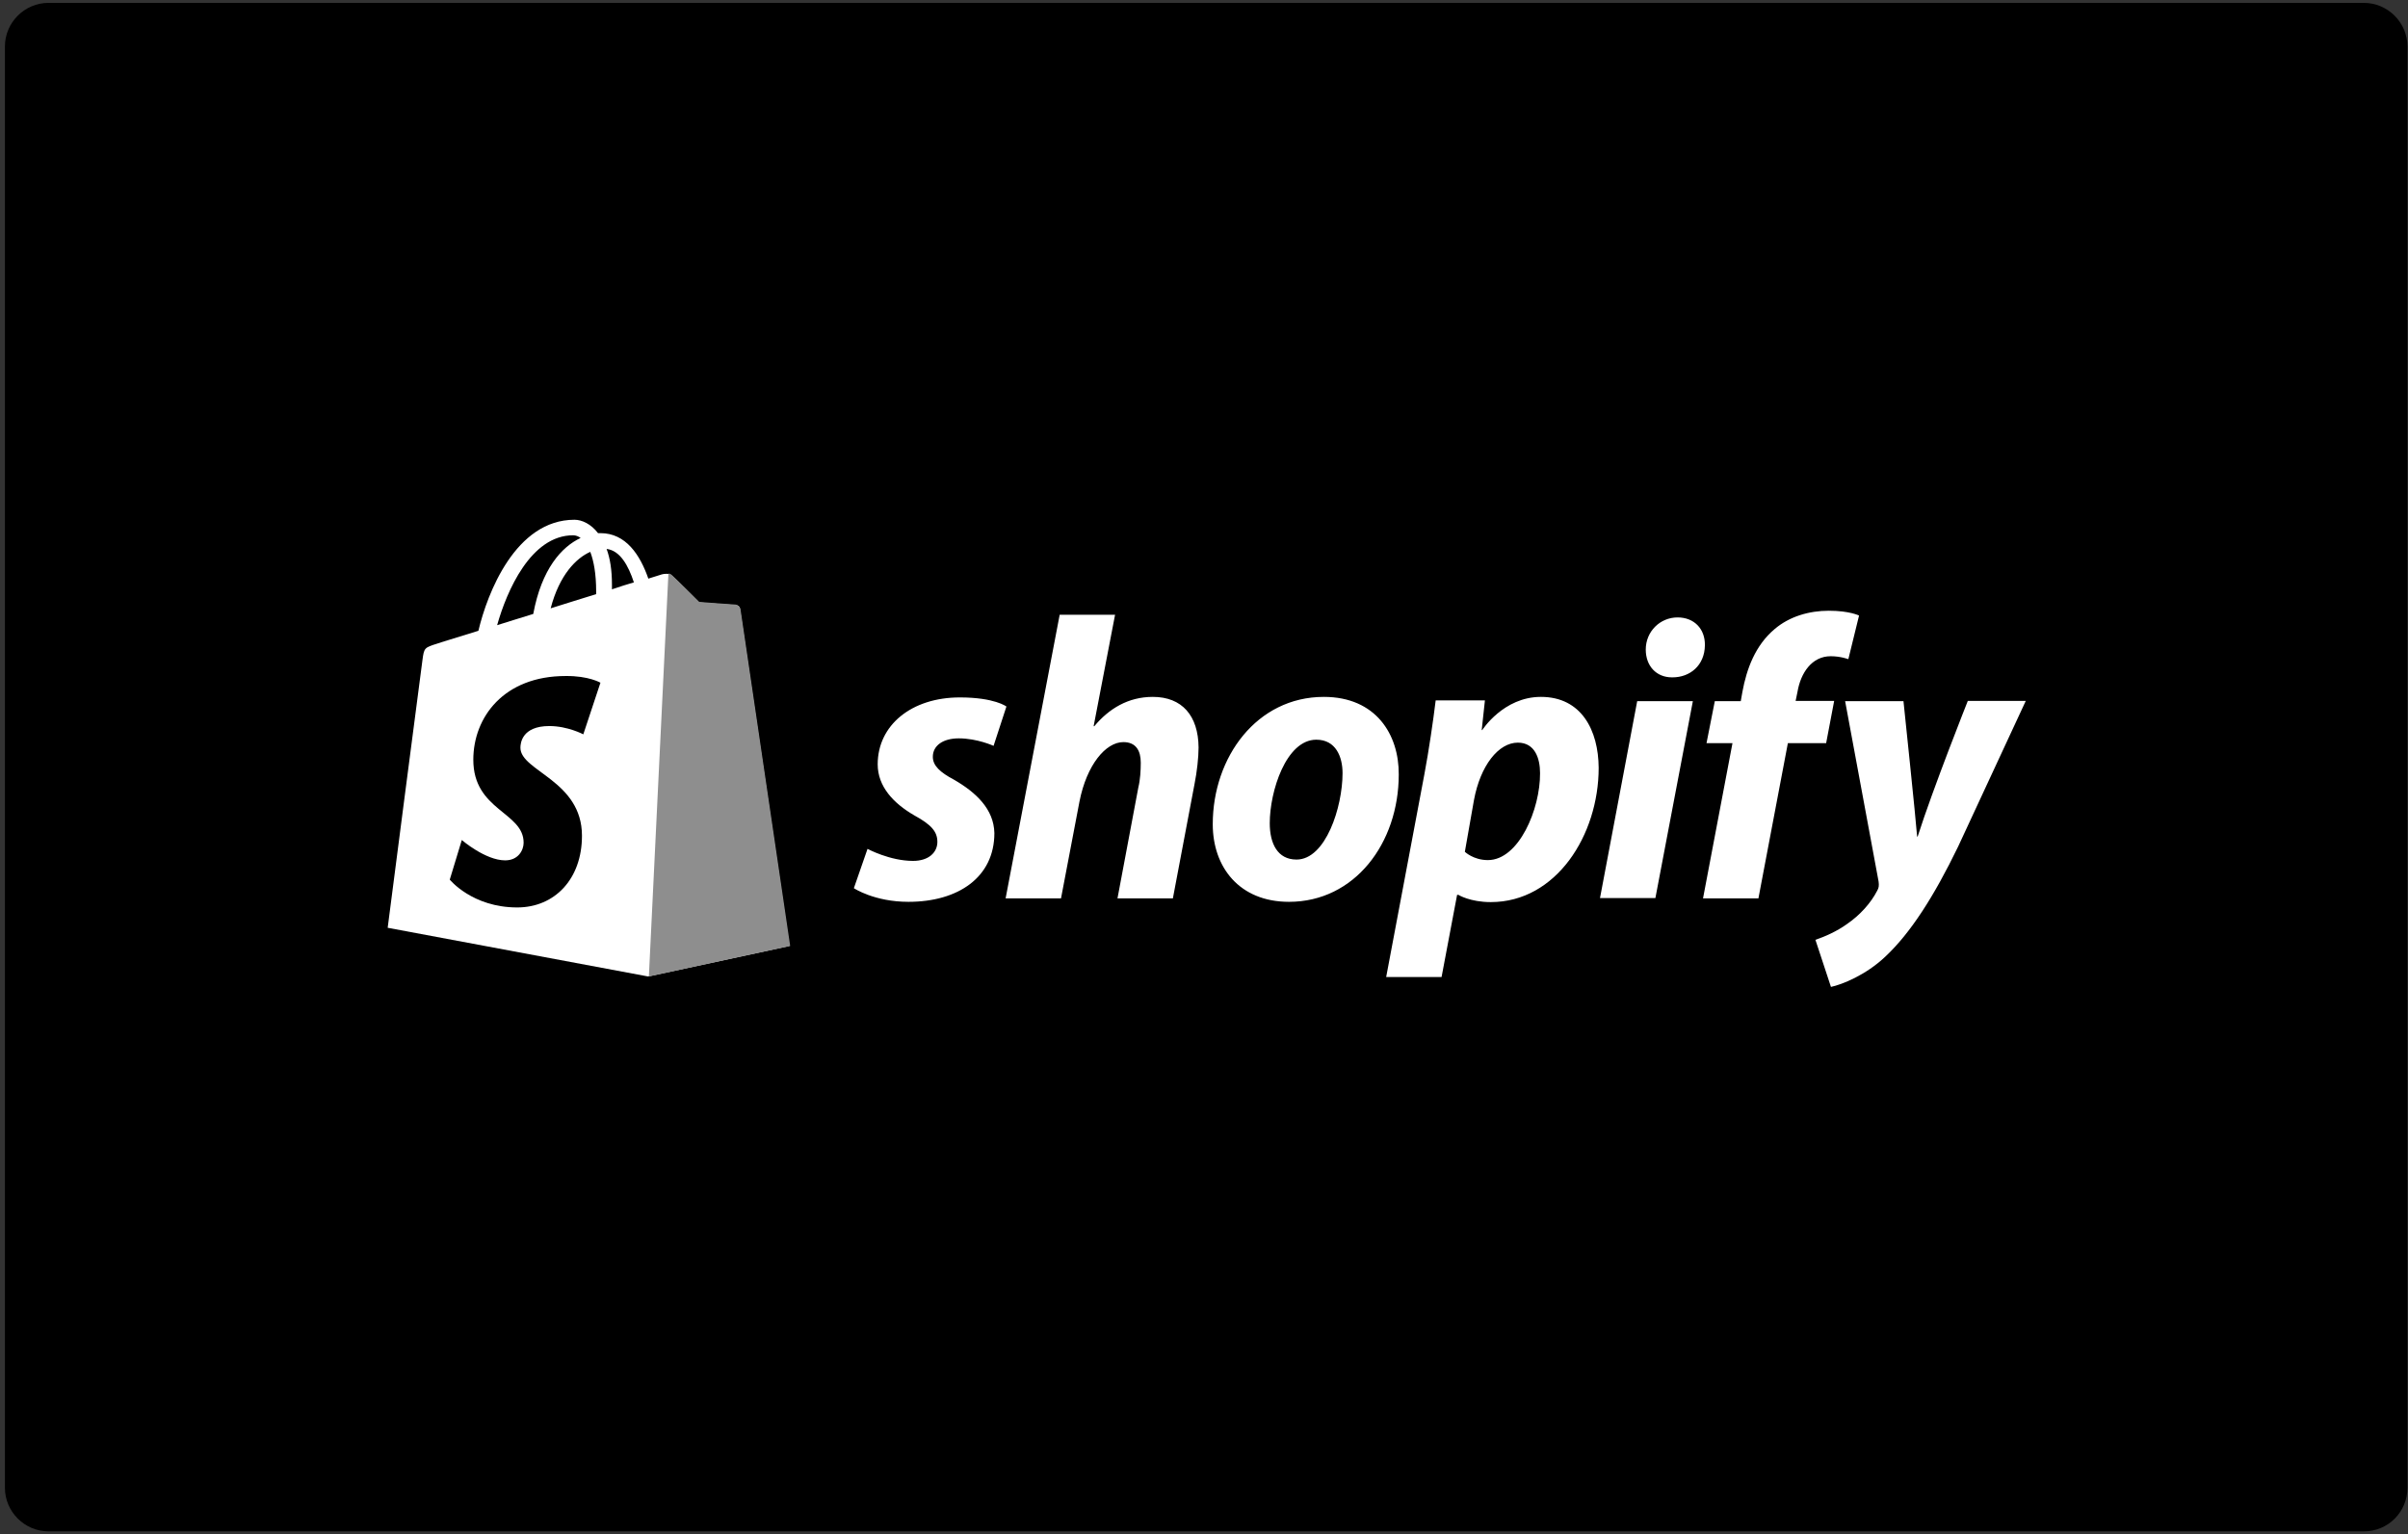 <svg width="441" height="281" xmlns="http://www.w3.org/2000/svg">

 <rect width="100%" height="100%" fill="#333333" stroke="none"/>

 <g>
  <title>background</title>
  <rect fill="none" id="canvas_background" height="402" width="582" y="-1" x="-1"/>
 </g>
 <g>
  <title>Layer 1</title>
  <path id="svg_1" fill="#000000" d="m432.9,280.525l-424,0c-4.4,0 -8,-3.6 -8,-8l0,-264c0,-4.4 3.6,-8 8,-8l424,0c4.4,0 8,3.6 8,8l0,264c0,4.4 -3.5,8 -8,8z"/>
  <path id="svg_2" fill="white" d="m135.499,111.485c-0.049,-0.441 -0.441,-0.637 -0.735,-0.637c-0.294,0 -6.715,-0.491 -6.715,-0.491c0,0 -4.46,-4.46 -4.999,-4.901c-0.49,-0.49 -1.421,-0.343 -1.813,-0.245c-0.049,0 -0.98,0.294 -2.5,0.784c-1.519,-4.362 -4.117,-8.332 -8.773,-8.332l-0.441,0c-1.274,-1.666 -2.941,-2.451 -4.313,-2.451c-10.783,0 -15.978,13.478 -17.595,20.34c-4.215,1.323 -7.205,2.205 -7.548,2.352c-2.353,0.735 -2.401,0.784 -2.696,2.99c-0.245,1.666 -6.372,49.061 -6.372,49.061l47.688,8.92l25.878,-5.588c0.049,-0.098 -9.018,-61.362 -9.067,-61.803l0,0zm-19.408,-4.803c-1.177,0.343 -2.598,0.784 -4.019,1.274l0,-0.882c0,-2.647 -0.343,-4.803 -0.981,-6.519c2.451,0.294 3.97,2.99 5,6.127zm-7.989,-5.588c0.637,1.667 1.078,4.019 1.078,7.254l0,0.49c-2.647,0.833 -5.44,1.667 -8.332,2.598c1.617,-6.176 4.705,-9.214 7.254,-10.342zm-3.137,-3.038c0.49,0 0.98,0.196 1.372,0.49c-3.479,1.617 -7.155,5.685 -8.675,13.919c-2.304,0.735 -4.509,1.372 -6.617,2.058c1.764,-6.273 6.176,-16.467 13.919,-16.467z"/>
  <path id="svg_3" fill="#8E8E8E" d="m134.764,110.75c-0.294,0 -6.714,-0.491 -6.714,-0.491c0,0 -4.46,-4.46 -5,-4.901c-0.196,-0.196 -0.441,-0.294 -0.637,-0.294l-3.578,73.812l25.879,-5.588c0,0 -9.068,-61.362 -9.117,-61.803c-0.196,-0.441 -0.539,-0.637 -0.833,-0.735l0,0z"/>
  <path id="svg_4" fill="black" d="m109.964,125.061l-3.137,9.459c0,0 -2.842,-1.519 -6.224,-1.519c-5.048,0 -5.293,3.186 -5.293,3.97c0,4.313 11.272,5.979 11.272,16.125c0,7.989 -5.048,13.135 -11.861,13.135c-8.234,0 -12.351,-5.097 -12.351,-5.097l2.205,-7.254c0,0 4.313,3.725 7.94,3.725c2.402,0 3.382,-1.863 3.382,-3.235c0,-5.636 -9.214,-5.881 -9.214,-15.194c0,-7.792 5.587,-15.34 16.909,-15.34c4.215,-0.049 6.371,1.225 6.371,1.225l0,0z"/>
  <path id="svg_5" fill="white" d="m174.758,142.852c-2.598,-1.372 -3.921,-2.597 -3.921,-4.215c0,-2.058 1.862,-3.382 4.754,-3.382c3.382,0 6.371,1.373 6.371,1.373l2.353,-7.205c0,0 -2.156,-1.666 -8.528,-1.666c-8.871,0 -15.047,5.097 -15.047,12.253c0,4.067 2.892,7.155 6.715,9.361c3.137,1.715 4.215,2.989 4.215,4.852c0,1.911 -1.568,3.48 -4.46,3.48c-4.264,0 -8.332,-2.206 -8.332,-2.206l-2.5,7.205c0,0 3.725,2.499 9.999,2.499c9.116,0 15.733,-4.509 15.733,-12.596c-0.099,-4.411 -3.382,-7.449 -7.352,-9.753l0,0zm36.366,-15.193c-4.509,0 -8.038,2.156 -10.733,5.391l-0.098,-0.049l3.921,-20.389l-10.146,0l-9.9,51.952l10.145,0l3.382,-17.742c1.324,-6.714 4.803,-10.88 8.038,-10.88c2.304,0 3.186,1.568 3.186,3.773c0,1.373 -0.098,3.137 -0.441,4.51l-3.823,20.339l10.145,0l3.97,-20.977c0.441,-2.205 0.735,-4.852 0.735,-6.665c-0.049,-5.833 -3.038,-9.263 -8.381,-9.263l0,0zm31.319,0c-12.253,0 -20.34,11.027 -20.34,23.329c0,7.842 4.852,14.213 13.968,14.213c12.008,0 20.095,-10.733 20.095,-23.329c0.049,-7.303 -4.166,-14.213 -13.723,-14.213l0,0zm-4.999,29.799c-3.48,0 -4.902,-2.941 -4.902,-6.666c0,-5.832 2.99,-15.292 8.528,-15.292c3.578,0 4.804,3.137 4.804,6.127c0,6.224 -3.088,15.831 -8.43,15.831zm44.747,-29.799c-6.861,0 -10.733,6.077 -10.733,6.077l-0.098,0l0.588,-5.44l-9.018,0c-0.441,3.676 -1.275,9.312 -2.059,13.478l-7.008,37.2l10.145,0l2.843,-15.047l0.245,0c0,0 2.107,1.323 5.93,1.323c11.959,0 19.752,-12.252 19.752,-24.603c-0.049,-6.862 -3.137,-12.988 -10.587,-12.988l0,0zm-9.704,29.897c-2.647,0 -4.215,-1.52 -4.215,-1.52l1.666,-9.459c1.177,-6.371 4.509,-10.537 8.038,-10.537c3.137,0 4.068,2.891 4.068,5.587c0.049,6.567 -3.872,15.929 -9.557,15.929l0,0zm34.749,-44.454c-3.235,0 -5.832,2.598 -5.832,5.882c0,2.989 1.911,5.097 4.803,5.097l0.098,0c3.186,0 5.881,-2.157 5.93,-5.882c0.049,-2.989 -1.96,-5.097 -4.999,-5.097l0,0zm-14.213,51.413l10.145,0l6.862,-36.072l-10.195,0l-6.812,36.072zm42.885,-36.121l-7.058,0l0.343,-1.667c0.588,-3.479 2.647,-6.518 6.078,-6.518c1.813,0 3.235,0.539 3.235,0.539l1.96,-7.989c0,0 -1.715,-0.882 -5.538,-0.882c-3.578,0 -7.205,1.029 -9.95,3.382c-3.479,2.94 -5.097,7.204 -5.881,11.517l-0.294,1.667l-4.754,0l-1.52,7.695l4.755,0l-5.392,28.426l10.146,0l5.391,-28.426l7.009,0l1.47,-7.744zm24.457,0.049c0,0 -6.372,16.027 -9.165,24.8l-0.098,0c-0.197,-2.843 -2.5,-24.8 -2.5,-24.8l-10.685,0l6.127,33.034c0.098,0.735 0.049,1.176 -0.245,1.666c-1.176,2.304 -3.186,4.509 -5.539,6.126c-1.911,1.373 -4.067,2.304 -5.783,2.892l2.843,8.626c2.058,-0.441 6.371,-2.156 9.949,-5.538c4.607,-4.313 8.92,-11.028 13.331,-20.144l12.4,-26.711l-10.635,0l0,0.049z"/>
 </g>
</svg>